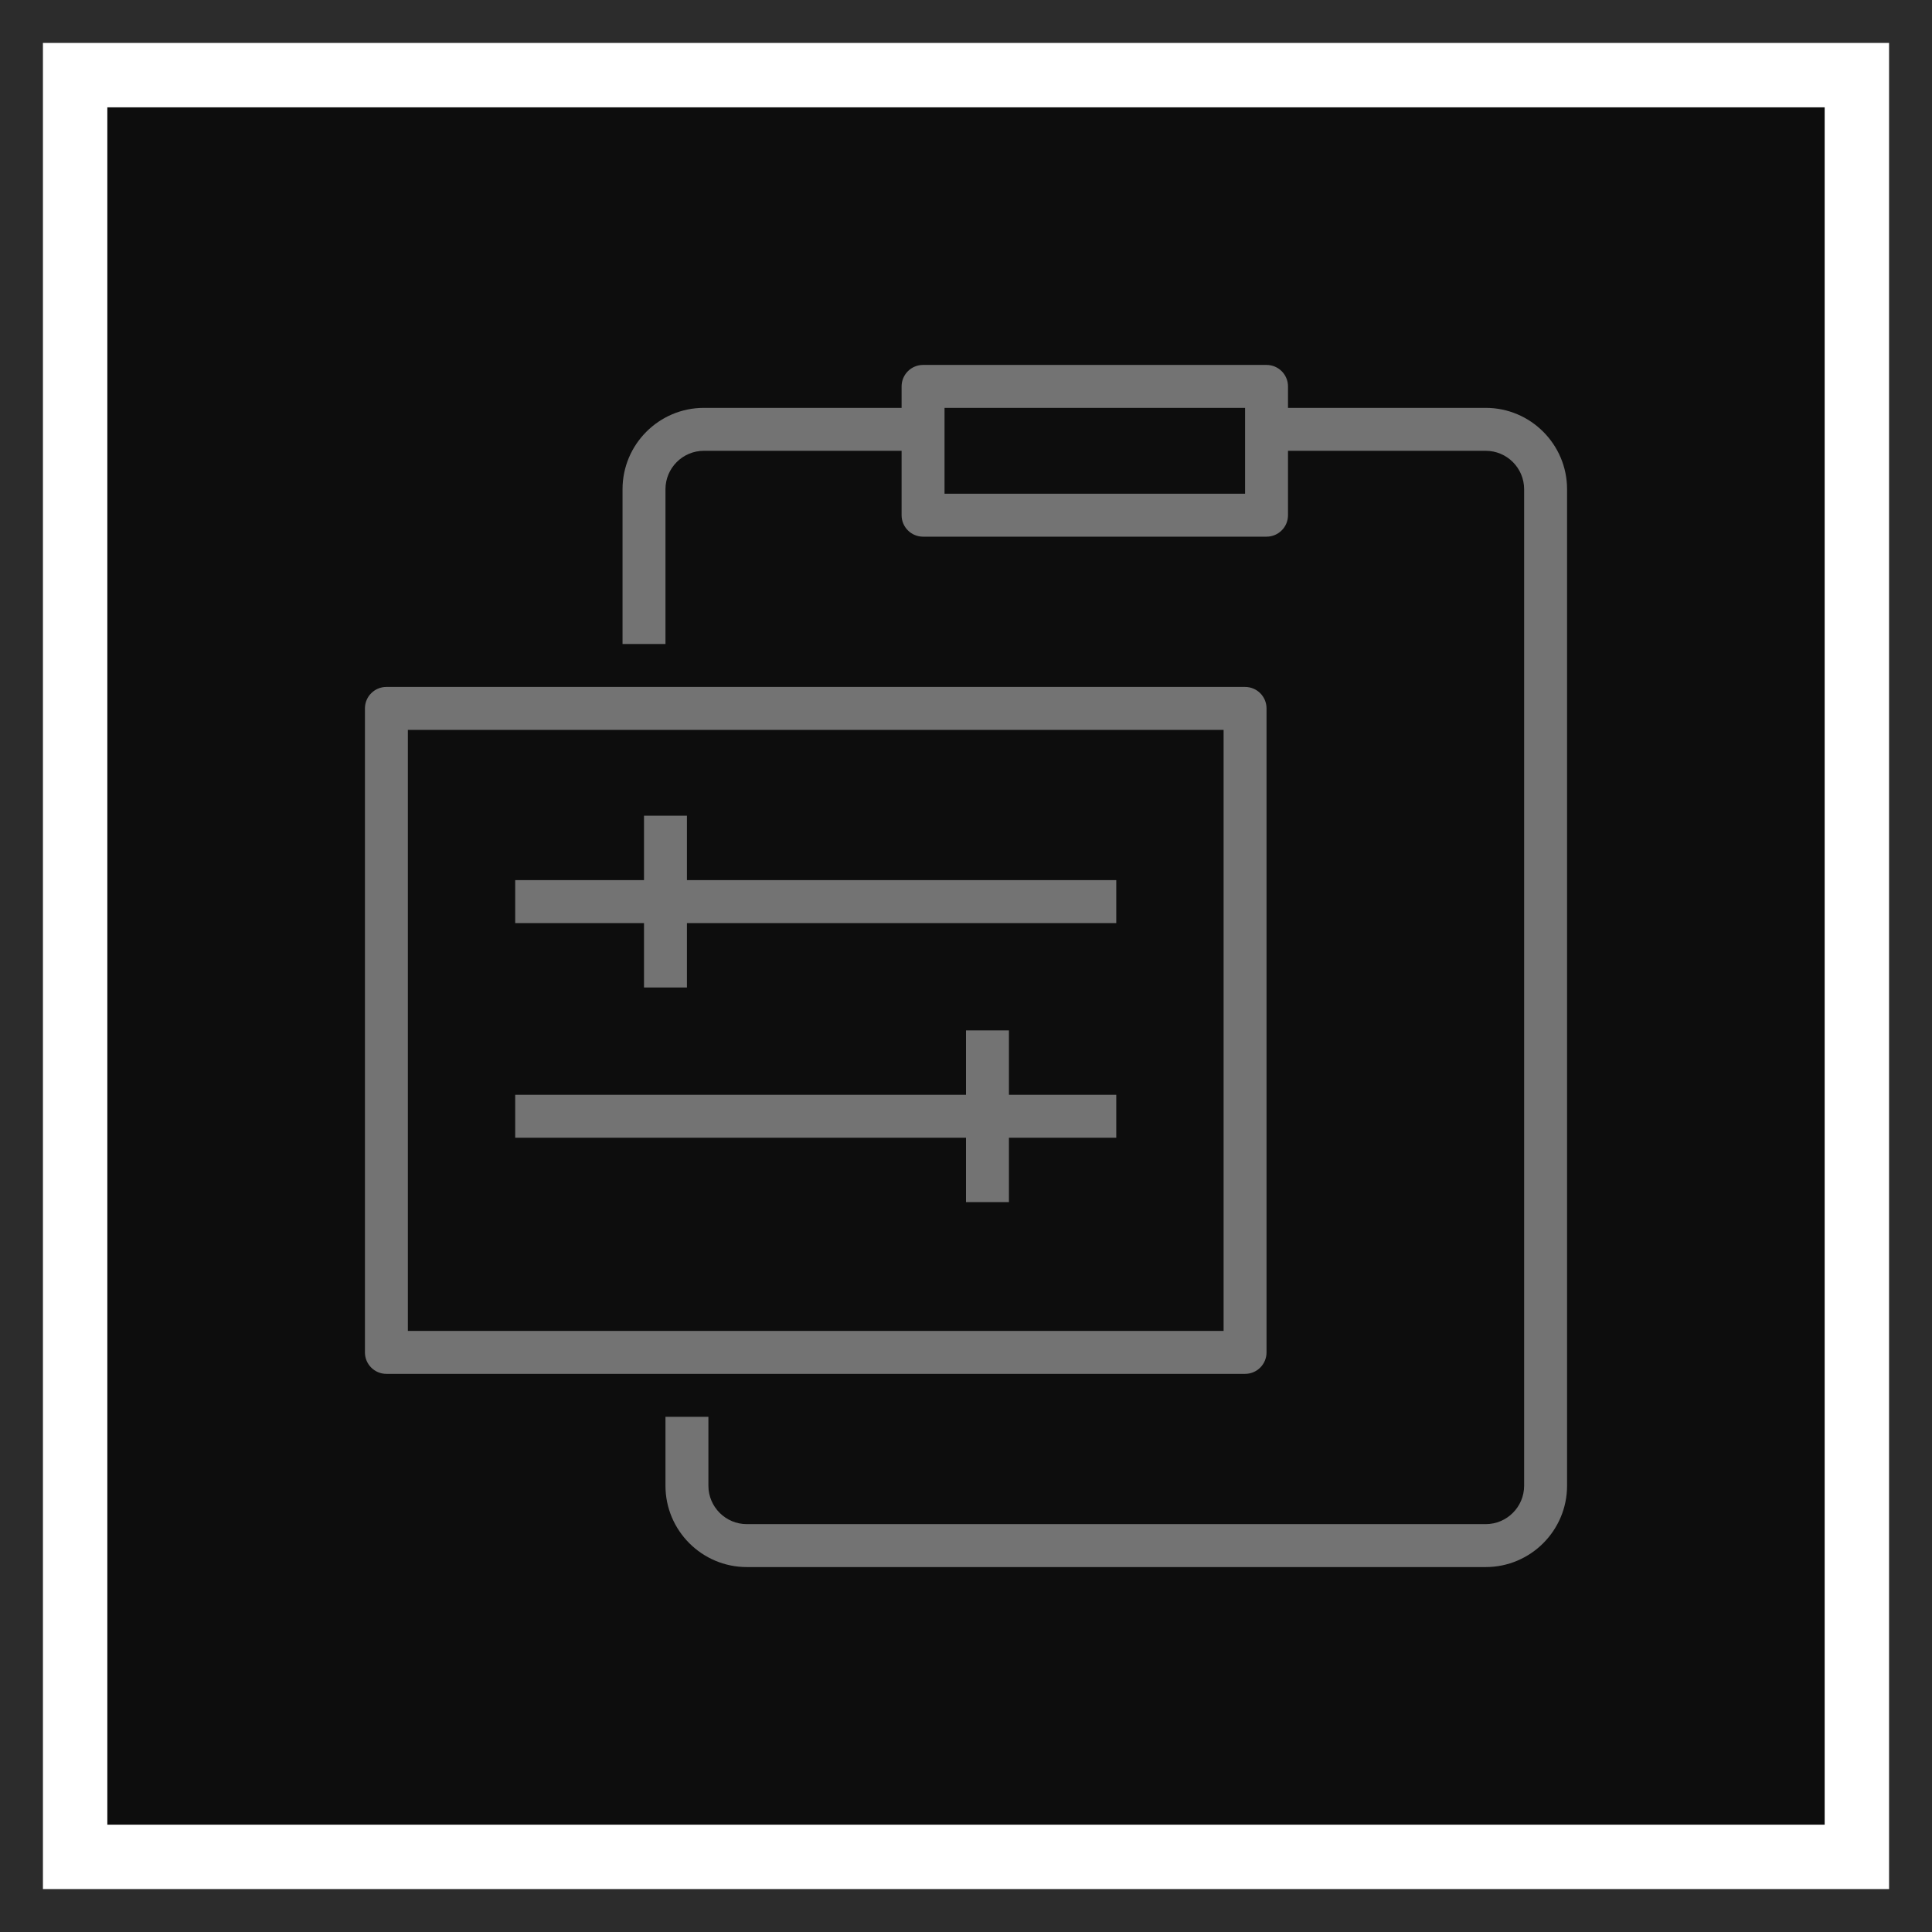 <?xml version="1.0" encoding="UTF-8"?>
<svg width="90px" height="90px" viewBox="0 0 90 90" version="1.1" xmlns="http://www.w3.org/2000/svg" xmlns:xlink="http://www.w3.org/1999/xlink">
    <title>Icon-Architecture-Category/64/Management-Governance_64</title>
    <g id="Icon-Architecture-Category/64/Management-Governance_64" stroke="none" stroke-width="1" fill="none" fill-rule="evenodd">
        <rect id="Rectangle" fill="rgb(13,13,13)" x="5" y="5" width="80" height="80"></rect>
        <rect id="rgb(44,44,44)-Border-Copy-14" stroke="rgb(44,44,44)" stroke-width="2" x="1" y="1" width="88" height="88"></rect>
        <g id="Icon-Category/64/Management-Governance_64" transform="translate(17, 17)" fill="rgb(115,115,115)">
            <path d="M28,36 L7,36 L7,34 L28,34 L28,31 L30,31 L30,34 L35,34 L35,36 L30,36 L30,39 L28,39 L28,36 Z M13,26 L7,26 L7,24 L13,24 L13,21 L15,21 L15,24 L35,24 L35,26 L15,26 L15,29 L13,29 L13,26 Z M27,6 L41,6 L41,2 L27,2 L27,6 Z M52.211,2 L43,2 L43,1 C43,0.448 42.553,0 42,0 L26,0 C25.447,0 25,0.448 25,1 L25,2 L15.789,2 C13.7,2 12,3.7 12,5.79 L12,13 L14,13 L14,5.79 C14,4.803 14.803,4 15.789,4 L25,4 L25,7 C25,7.552 25.447,8 26,8 L42,8 C42.553,8 43,7.552 43,7 L43,4 L52.211,4 C53.197,4 54,4.803 54,5.79 L54,52.21 C54,53.197 53.197,54 52.211,54 L17.789,54 C16.803,54 16,53.197 16,52.21 L16,49 L14,49 L14,52.21 C14,54.3 15.7,56 17.789,56 L52.211,56 C54.3,56 56,54.3 56,52.21 L56,5.79 C56,3.7 54.3,2 52.211,2 L52.211,2 Z M2,45 L40,45 L40,17 L2,17 L2,45 Z M42,46 L42,16 C42,15.448 41.553,15 41,15 L1,15 C0.447,15 0,15.448 0,16 L0,46 C0,46.552 0.447,47 1,47 L41,47 C41.553,47 42,46.552 42,46 L42,46 Z" id="Management-Governance_Category-Icon_64_Squid"></path>
        </g>
    </g>
</svg>